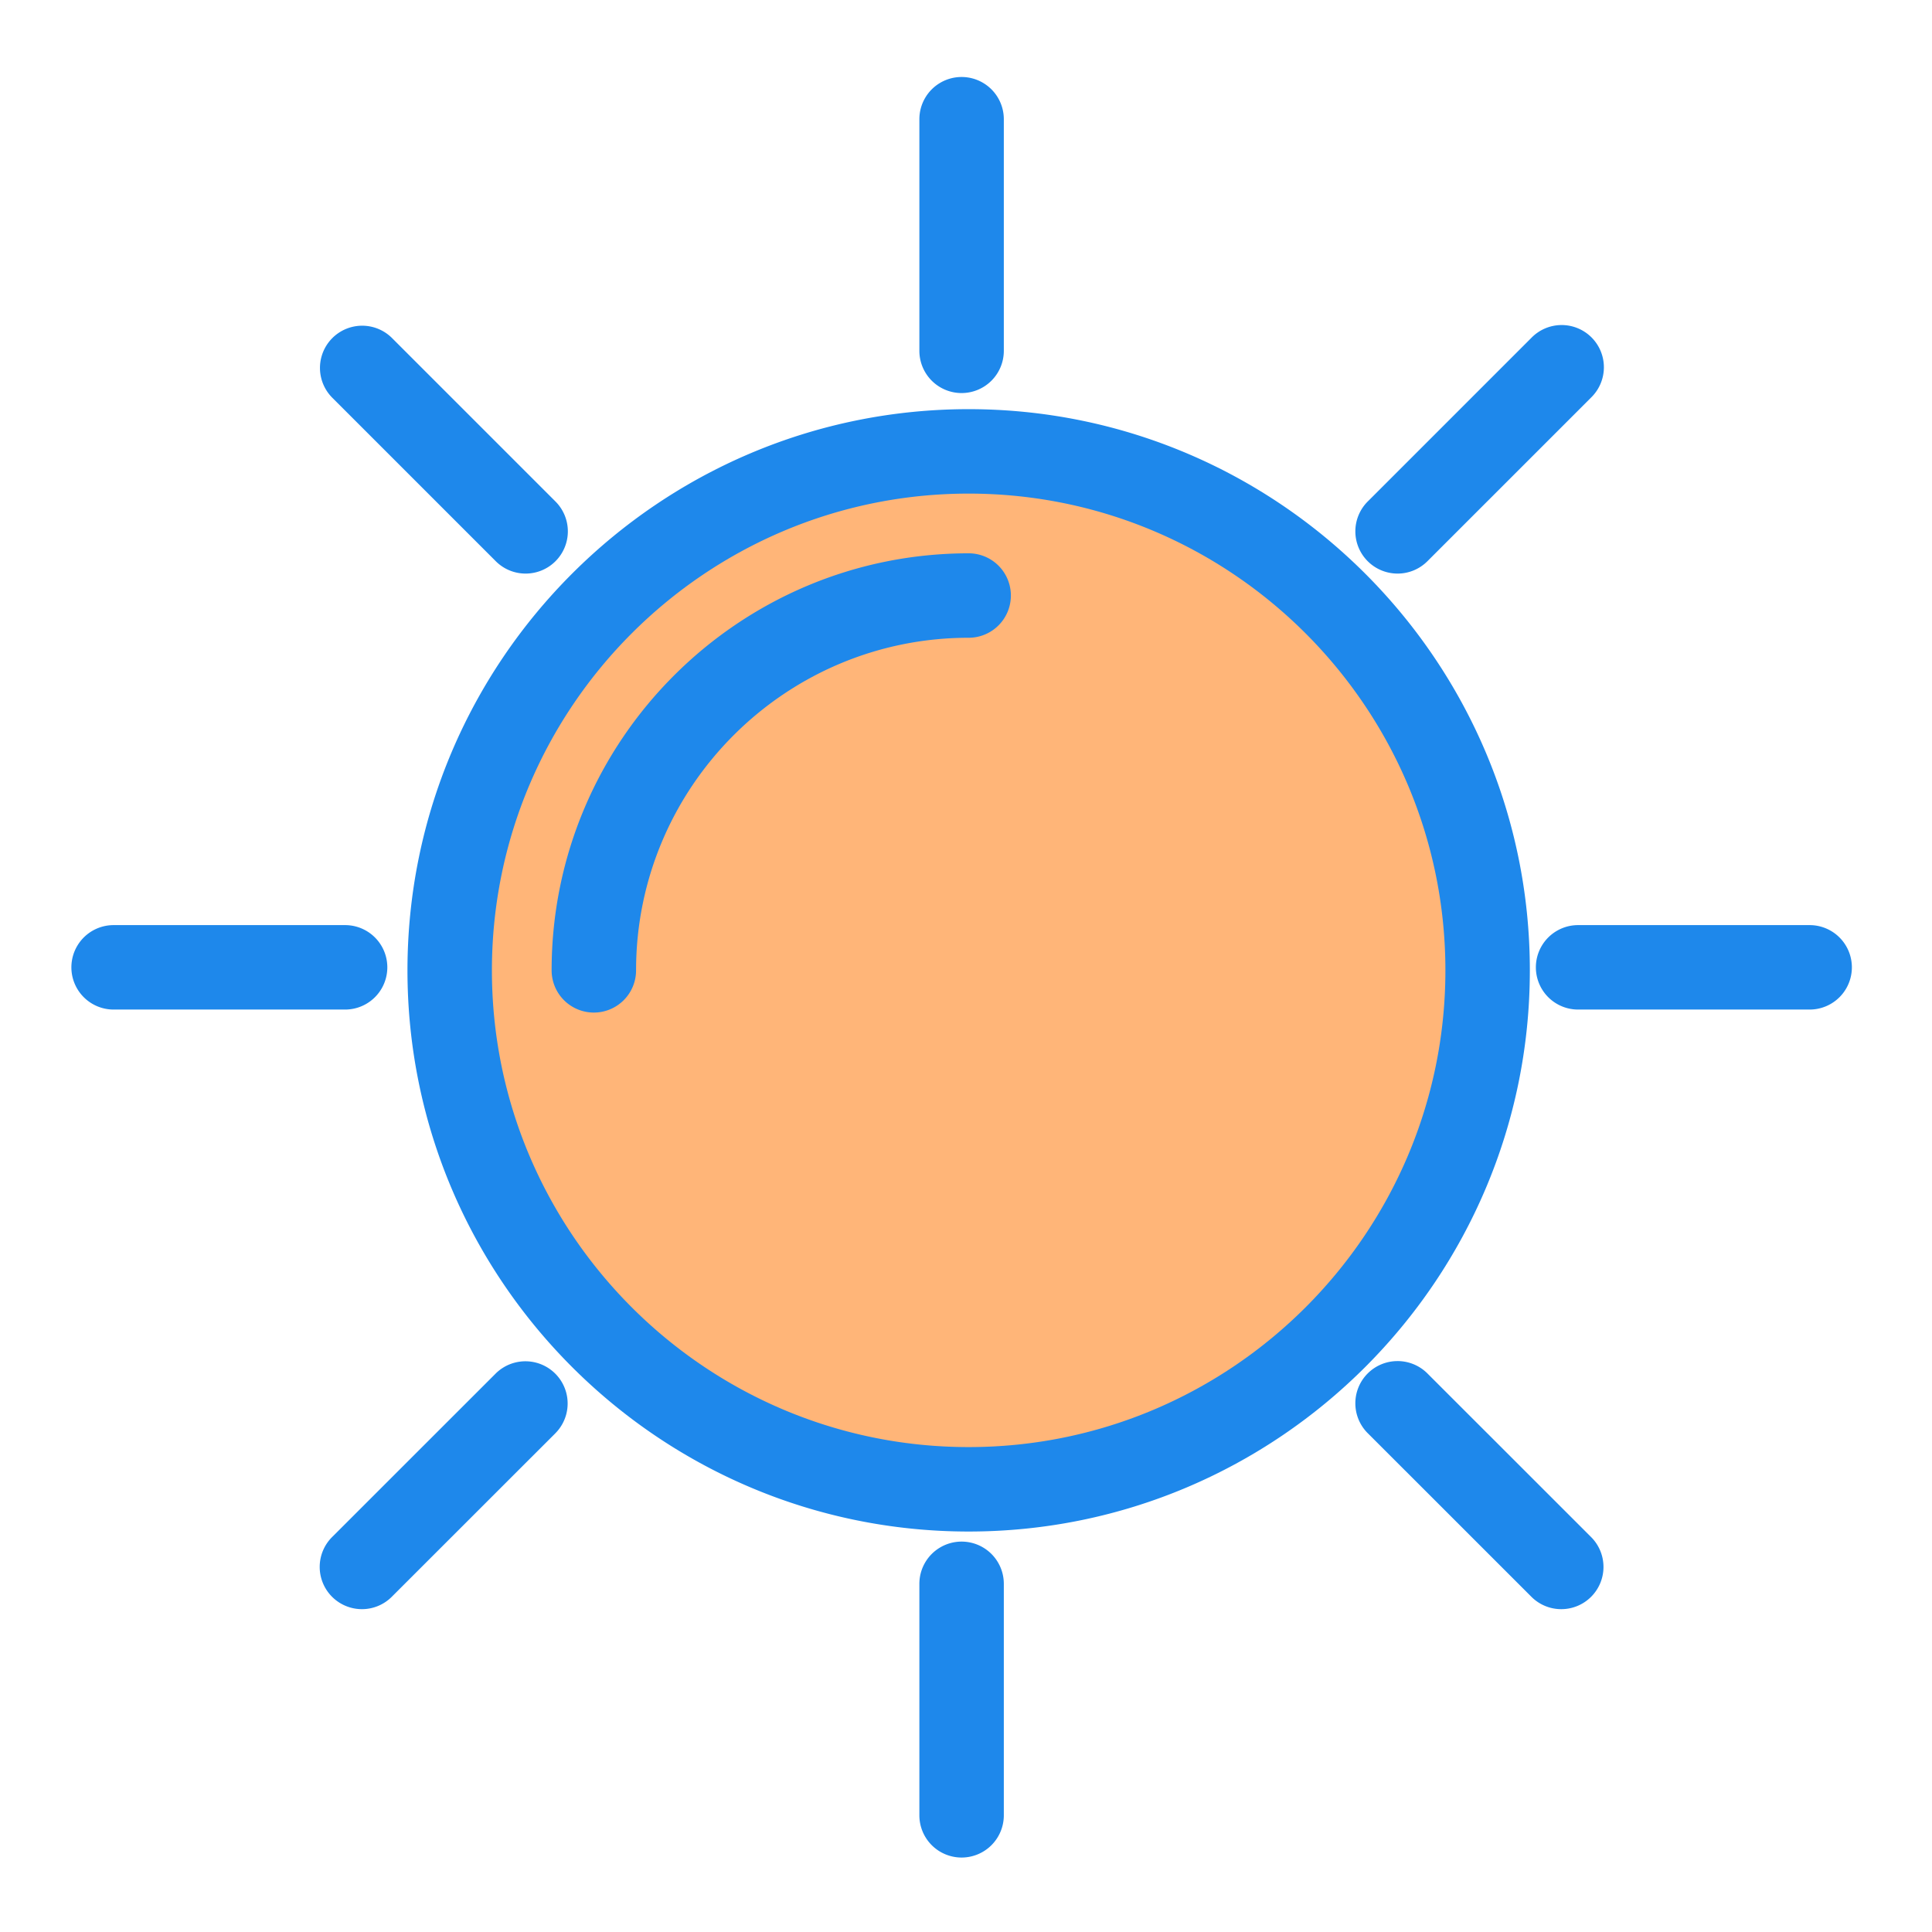 <!DOCTYPE svg PUBLIC "-//W3C//DTD SVG 1.1//EN" "http://www.w3.org/Graphics/SVG/1.1/DTD/svg11.dtd">
<!-- Uploaded to: SVG Repo, www.svgrepo.com, Transformed by: SVG Repo Mixer Tools -->
<svg width="64px" height="64px" viewBox="0 0 1024 1024" class="icon" version="1.1" xmlns="http://www.w3.org/2000/svg" fill="#1e88eb">
<g id="SVGRepo_bgCarrier" stroke-width="0"/>
<g id="SVGRepo_tracerCarrier" stroke-linecap="round" stroke-linejoin="round"/>
<g id="SVGRepo_iconCarrier">
<path d="M513.407 239.24c151.949 0 275.062 123.177 275.062 275.062s-123.113 275.062-275.062 275.062c-151.885 0-275.062-123.177-275.062-275.062s123.177-275.062 275.062-275.062z" fill="#FFB578"/>
<path d="M513.407 811.742c-164.008 0-297.44-133.429-297.44-297.44 0-164.008 133.432-297.44 297.44-297.44s297.443 133.429 297.443 297.44c-0.003 164.008-133.436 297.44-297.443 297.44z m0-550.123c-139.331 0-252.683 113.353-252.683 252.683 0 139.331 113.353 252.683 252.683 252.683 139.331 0 252.686-113.353 252.686-252.683-0.003-139.331-113.356-252.683-252.686-252.683zM182.911 535.085h-122.697a22.378 22.378 0 0 1 0-44.757h122.697a22.378 22.378 0 1 1 0 44.757zM959.151 535.085h-122.729a22.378 22.378 0 0 1 0-44.757h122.729a22.378 22.378 0 1 1 0 44.757zM509.666 984.534a22.378 22.378 0 0 1-22.378-22.378v-122.697a22.378 22.378 0 1 1 44.757 0v122.697a22.378 22.378 0 0 1-22.378 22.378zM509.666 208.326a22.378 22.378 0 0 1-22.378-22.378v-122.761a22.378 22.378 0 1 1 44.757 0v122.761a22.378 22.378 0 0 1-22.378 22.378z" fill="#1e88eb"/>
<path d="M191.83 852.886a22.378 22.378 0 0 1-15.821-38.206l86.764-86.729a22.378 22.378 0 0 1 31.64 31.653l-86.764 86.729a22.305 22.305 0 0 1-15.818 6.554zM740.738 304.009a22.378 22.378 0 0 1-15.821-38.2l86.767-86.764a22.378 22.378 0 1 1 31.643 31.646l-86.767 86.764a22.311 22.311 0 0 1-15.821 6.554zM827.502 852.886a22.314 22.314 0 0 1-15.821-6.55l-86.767-86.732a22.388 22.388 0 0 1-0.006-31.649 22.385 22.385 0 0 1 31.649-0.006l86.767 86.732a22.388 22.388 0 0 1 0.006 31.649 22.314 22.314 0 0 1-15.828 6.557zM278.594 304.009a22.318 22.318 0 0 1-15.825-6.554l-86.764-86.764a22.378 22.378 0 0 1 31.646-31.646l86.764 86.764a22.375 22.375 0 0 1-15.821 38.2zM314.751 536.68a22.378 22.378 0 0 1-22.378-22.378c0-121.879 99.155-221.034 221.034-221.034a22.378 22.378 0 1 1 0 44.757c-97.199 0-176.277 79.075-176.277 176.277a22.378 22.378 0 0 1-22.378 22.378z" fill="#1e88eb"/>
</g>
</svg>